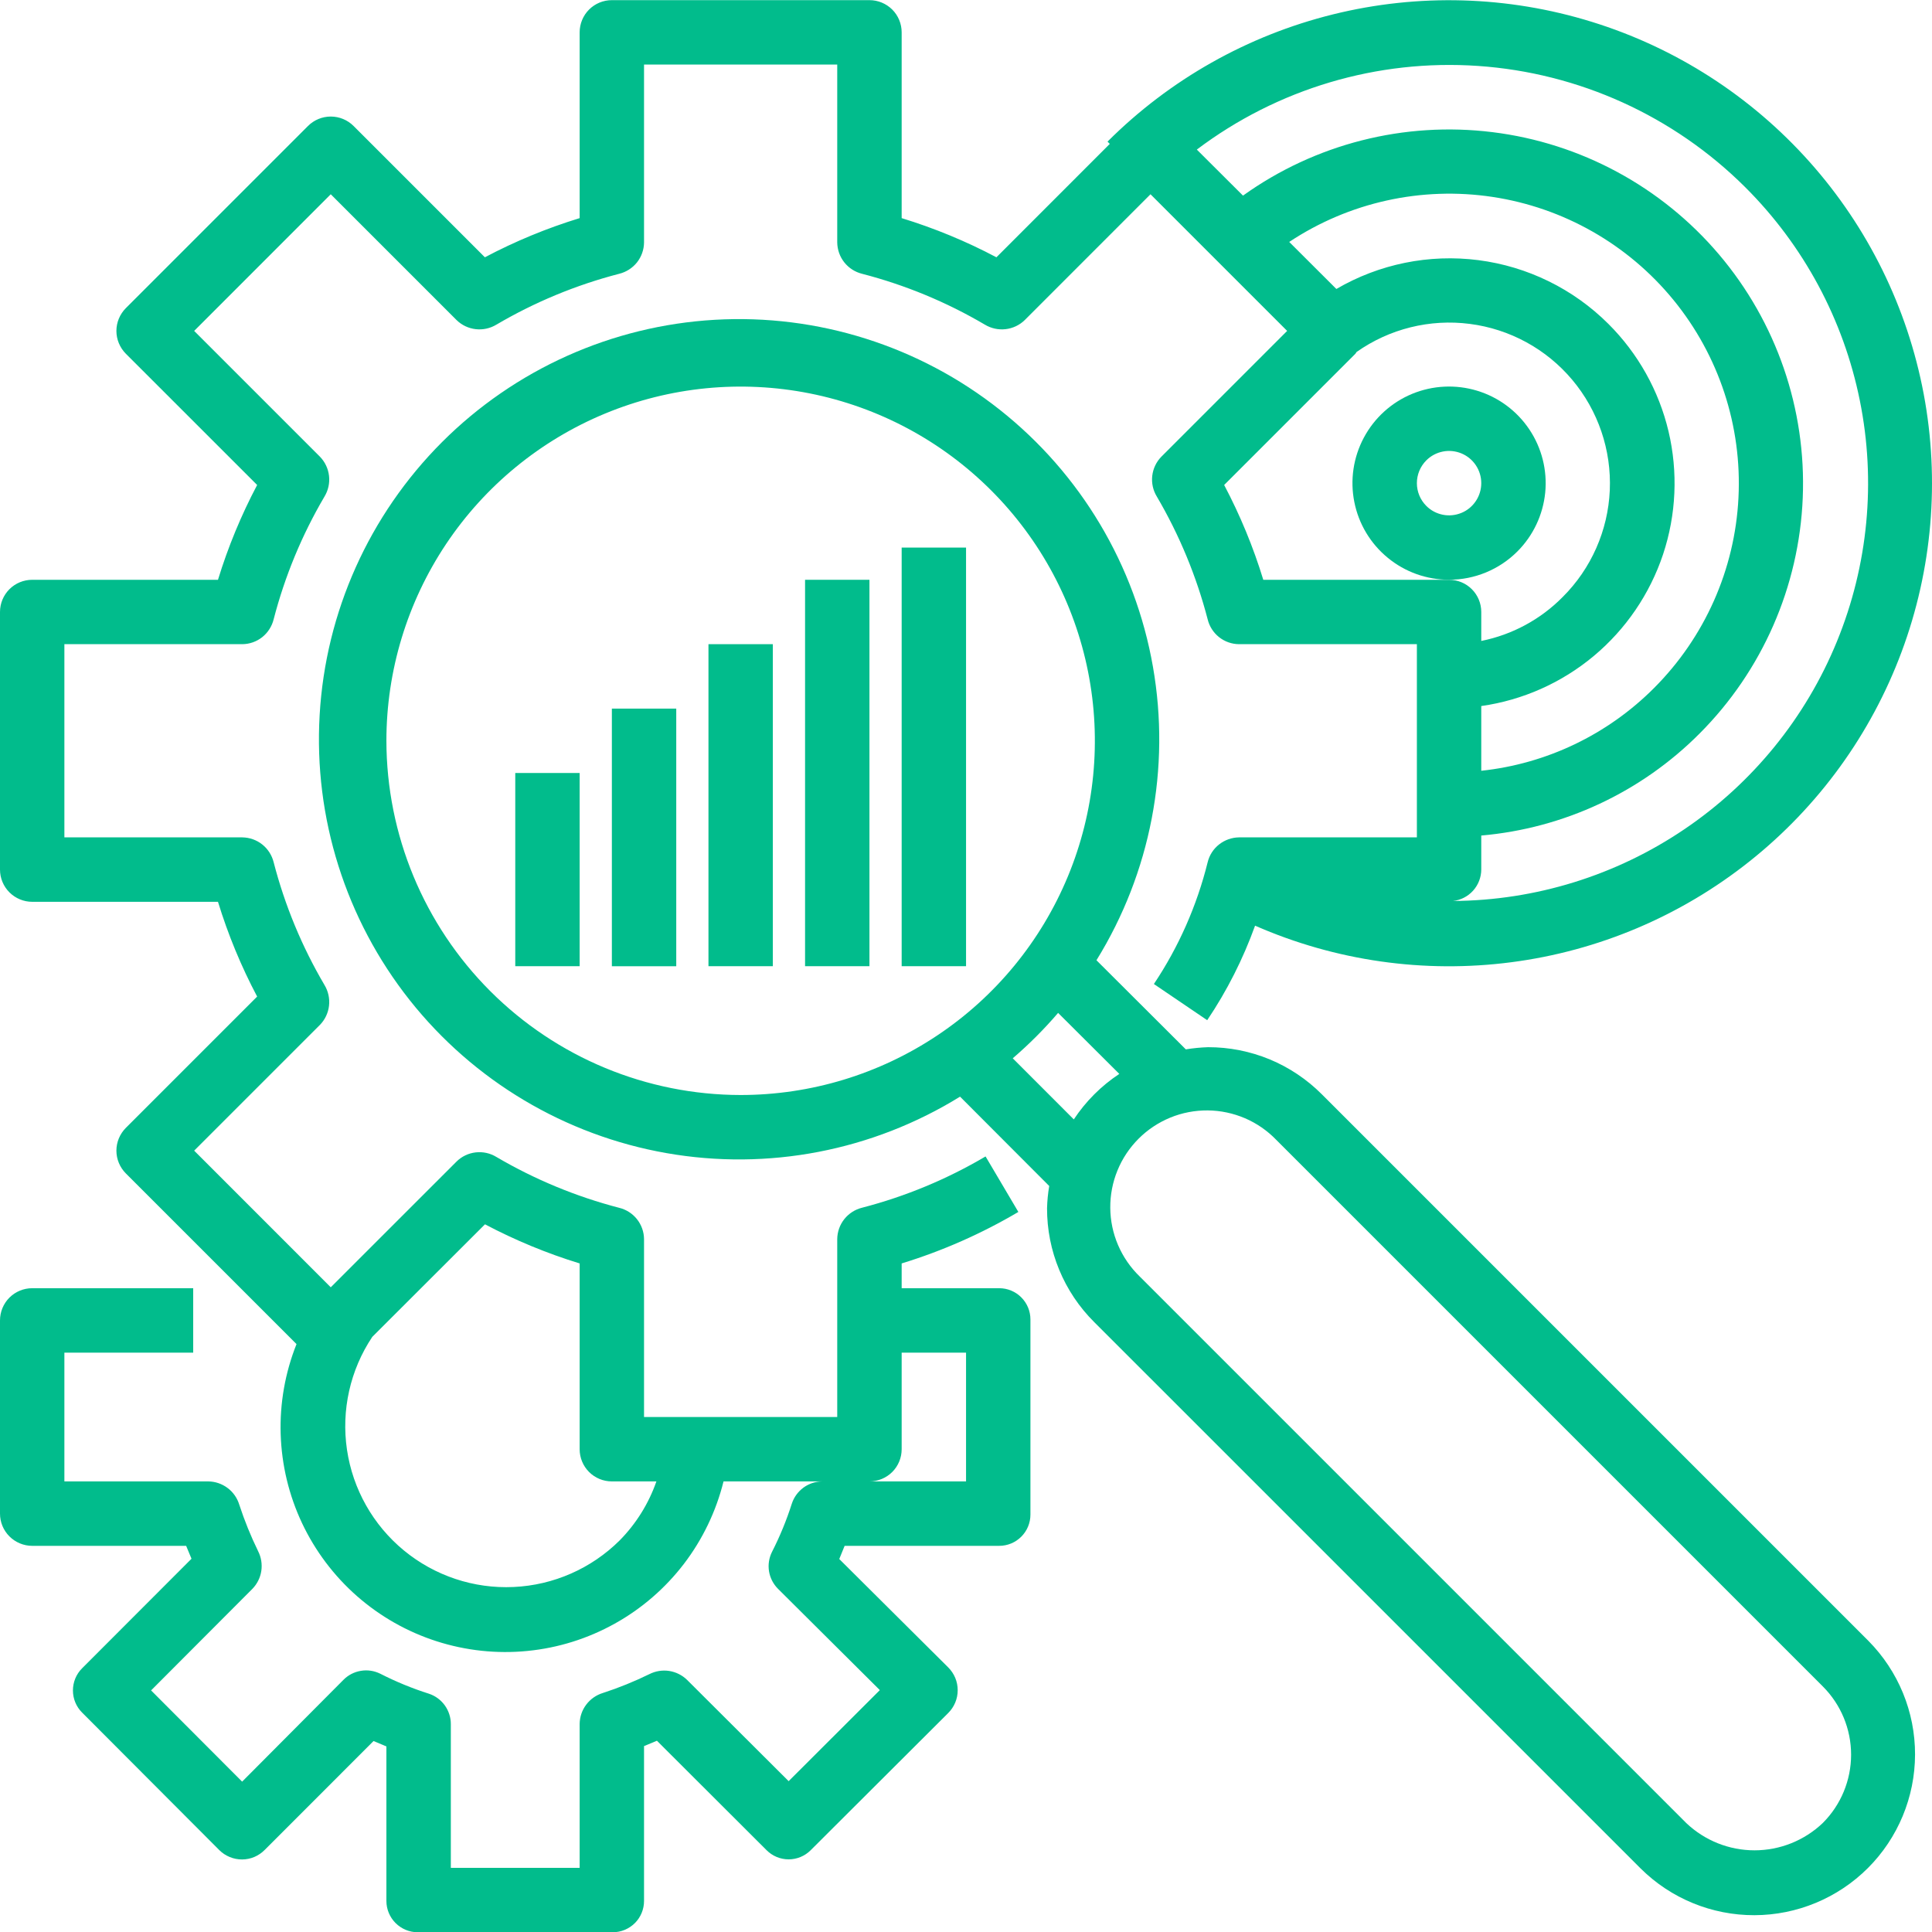 <svg width="40" height="40" viewBox="0 0 40 40" fill="none" xmlns="http://www.w3.org/2000/svg">
<path d="M12.001 16.004H10.668V20.004H12.001V16.004Z" fill="#01BC8C"/>
<path d="M14.001 14.671H12.668V20.005H14.001V14.671Z" fill="#01BC8C"/>
<path d="M16.001 13.337H14.668V20.004H16.001V13.337Z" fill="#01BC8C"/>
<path d="M18.001 12.004H16.668V20.004H18.001V12.004Z" fill="#01BC8C"/>
<path d="M20.001 11.337H18.668V20.004H20.001V11.337Z" fill="#01BC8C"/>
<path d="M27.368 22.657C27.059 22.347 26.692 22.101 26.288 21.933C25.883 21.766 25.449 21.68 25.011 21.681C24.857 21.686 24.703 21.701 24.551 21.726L22.701 19.881C23.823 18.066 24.239 15.903 23.87 13.802C23.502 11.701 22.374 9.809 20.701 8.485C19.029 7.161 16.928 6.498 14.799 6.621C12.669 6.744 10.659 7.646 9.151 9.154C7.643 10.663 6.741 12.673 6.618 14.802C6.494 16.932 7.157 19.032 8.481 20.705C9.805 22.377 11.698 23.505 13.799 23.874C15.9 24.243 18.063 23.826 19.877 22.705L21.723 24.555C21.697 24.707 21.682 24.861 21.678 25.015C21.677 25.453 21.762 25.886 21.93 26.291C22.097 26.695 22.343 27.063 22.654 27.372L33.969 38.686C34.595 39.307 35.441 39.654 36.323 39.652C37.204 39.65 38.049 39.299 38.673 38.676C39.296 38.053 39.647 37.208 39.649 36.326C39.651 35.444 39.303 34.598 38.683 33.972L27.368 22.657ZM8 15.338C8 13.887 8.431 12.469 9.236 11.263C10.042 10.057 11.188 9.117 12.528 8.562C13.868 8.007 15.342 7.862 16.765 8.145C18.188 8.428 19.494 9.126 20.52 10.152C21.546 11.178 22.244 12.484 22.527 13.907C22.81 15.329 22.665 16.804 22.11 18.144C21.555 19.484 20.615 20.63 19.409 21.435C18.203 22.241 16.785 22.671 15.334 22.671C13.39 22.669 11.526 21.896 10.151 20.521C8.776 19.146 8.003 17.282 8 15.338ZM20.968 21.911C21.304 21.622 21.618 21.308 21.907 20.971L23.174 22.234C22.8 22.481 22.479 22.802 22.232 23.176L20.968 21.911ZM37.739 37.743C37.358 38.106 36.852 38.309 36.325 38.309C35.799 38.309 35.292 38.106 34.911 37.743L23.597 26.429C23.406 26.244 23.254 26.024 23.149 25.78C23.044 25.536 22.989 25.273 22.987 25.008C22.985 24.742 23.035 24.479 23.136 24.233C23.236 23.987 23.385 23.764 23.573 23.576C23.76 23.388 23.984 23.24 24.229 23.139C24.475 23.038 24.739 22.988 25.004 22.99C25.27 22.992 25.532 23.048 25.776 23.152C26.02 23.257 26.241 23.41 26.425 23.601L37.739 34.915C38.114 35.29 38.325 35.798 38.325 36.329C38.325 36.859 38.114 37.368 37.739 37.743Z" fill="#01BC8C"/>
<path d="M31.416 11.417C31.743 11.09 31.946 10.659 31.992 10.199C32.037 9.738 31.921 9.276 31.664 8.892C31.407 8.507 31.024 8.223 30.581 8.089C30.139 7.955 29.663 7.978 29.235 8.155C28.808 8.332 28.455 8.652 28.237 9.061C28.019 9.469 27.949 9.94 28.04 10.394C28.13 10.848 28.375 11.256 28.733 11.549C29.09 11.843 29.539 12.003 30.002 12.003C30.532 12.003 31.041 11.792 31.416 11.417ZM29.53 9.532C29.623 9.438 29.742 9.375 29.872 9.349C30.001 9.323 30.135 9.337 30.257 9.387C30.379 9.438 30.483 9.523 30.556 9.633C30.629 9.742 30.668 9.871 30.668 10.003C30.668 10.135 30.629 10.264 30.556 10.373C30.483 10.483 30.379 10.569 30.257 10.619C30.135 10.669 30.001 10.683 29.872 10.657C29.742 10.631 29.623 10.568 29.53 10.474C29.405 10.349 29.335 10.18 29.335 10.003C29.335 9.826 29.405 9.657 29.53 9.532Z" fill="#01BC8C"/>
<path d="M20.688 26.671H18.668V26.158C19.512 25.899 20.323 25.541 21.084 25.092L20.405 23.943C19.607 24.414 18.747 24.771 17.85 25.004C17.704 25.04 17.574 25.123 17.481 25.24C17.387 25.358 17.336 25.503 17.334 25.654V29.338H13.334V25.655C13.333 25.505 13.281 25.359 13.188 25.242C13.094 25.124 12.964 25.041 12.818 25.006C11.927 24.774 11.072 24.42 10.278 23.954C10.149 23.875 9.999 23.842 9.849 23.859C9.7 23.876 9.56 23.942 9.453 24.048L6.848 26.652L4.02 23.823L6.624 21.219C6.729 21.111 6.795 20.972 6.812 20.822C6.829 20.673 6.796 20.522 6.718 20.393C6.251 19.599 5.897 18.745 5.666 17.853C5.63 17.707 5.547 17.577 5.43 17.484C5.312 17.39 5.167 17.339 5.016 17.337H1.333V13.337H5.016C5.167 13.336 5.312 13.284 5.43 13.191C5.547 13.097 5.63 12.967 5.666 12.821C5.897 11.93 6.251 11.075 6.718 10.281C6.796 10.152 6.829 10.002 6.812 9.852C6.795 9.703 6.729 9.563 6.624 9.455L4.02 6.851L6.848 4.022L9.453 6.627C9.56 6.732 9.7 6.798 9.849 6.815C9.999 6.832 10.149 6.799 10.278 6.721C11.072 6.254 11.927 5.9 12.818 5.669C12.964 5.633 13.094 5.55 13.188 5.433C13.281 5.315 13.333 5.169 13.334 5.019V1.336H17.334V5.019C17.336 5.169 17.387 5.315 17.481 5.433C17.574 5.55 17.704 5.633 17.85 5.669C18.742 5.9 19.597 6.254 20.39 6.721C20.519 6.799 20.67 6.832 20.819 6.815C20.969 6.798 21.108 6.732 21.216 6.627L23.82 4.022L26.649 6.851L24.045 9.455C23.939 9.563 23.873 9.703 23.856 9.852C23.839 10.002 23.872 10.152 23.951 10.281C24.417 11.075 24.771 11.93 25.003 12.821C25.038 12.967 25.121 13.097 25.239 13.191C25.356 13.284 25.502 13.336 25.652 13.337H29.335V17.337H25.652C25.502 17.339 25.357 17.391 25.239 17.484C25.121 17.577 25.038 17.707 25.003 17.853C24.78 18.751 24.404 19.604 23.89 20.373L24.994 21.122C25.404 20.513 25.736 19.855 25.985 19.165C27.651 19.895 29.485 20.157 31.29 19.922C33.094 19.688 34.8 18.965 36.224 17.832C37.648 16.7 38.736 15.2 39.371 13.495C40.006 11.79 40.164 9.944 39.828 8.156C39.491 6.368 38.673 4.705 37.462 3.348C36.25 1.99 34.692 0.988 32.953 0.451C31.215 -0.087 29.363 -0.14 27.597 0.298C25.831 0.735 24.217 1.646 22.93 2.932L22.977 2.979L20.63 5.327C20.003 4.995 19.346 4.724 18.668 4.516V0.67C18.668 0.493 18.598 0.323 18.473 0.198C18.347 0.073 18.178 0.003 18.001 0.003H12.667C12.491 0.003 12.321 0.073 12.196 0.198C12.071 0.323 12.001 0.493 12.001 0.67V4.516C11.323 4.724 10.666 4.995 10.039 5.327L7.32 2.608C7.195 2.483 7.025 2.413 6.848 2.413C6.672 2.413 6.502 2.483 6.377 2.608L2.605 6.38C2.481 6.505 2.41 6.675 2.41 6.851C2.41 7.028 2.481 7.198 2.605 7.323L5.324 10.041C4.992 10.669 4.721 11.325 4.513 12.004H0.667C0.49 12.004 0.32 12.074 0.195 12.199C0.07 12.324 0 12.493 0 12.67V18.004C0 18.181 0.07 18.35 0.195 18.475C0.32 18.6 0.49 18.671 0.667 18.671H4.513C4.721 19.349 4.992 20.006 5.324 20.633L2.605 23.352C2.481 23.477 2.41 23.646 2.41 23.823C2.41 24 2.481 24.169 2.605 24.294L6.139 27.828C5.903 28.42 5.791 29.055 5.811 29.692C5.831 30.33 5.981 30.957 6.253 31.534C6.525 32.11 6.912 32.625 7.391 33.046C7.871 33.467 8.431 33.785 9.038 33.98C9.645 34.175 10.286 34.244 10.921 34.181C11.555 34.119 12.17 33.926 12.727 33.616C13.285 33.306 13.772 32.884 14.16 32.378C14.547 31.871 14.826 31.29 14.98 30.671H17.028C16.887 30.671 16.749 30.716 16.635 30.799C16.521 30.883 16.436 31 16.393 31.134C16.284 31.476 16.147 31.809 15.984 32.129C15.921 32.254 15.899 32.396 15.922 32.534C15.945 32.672 16.011 32.799 16.111 32.898L18.216 34.992L16.328 36.877L14.225 34.78C14.123 34.681 13.994 34.617 13.854 34.595C13.714 34.574 13.571 34.597 13.445 34.661C13.134 34.813 12.812 34.944 12.483 35.051C12.345 35.093 12.224 35.177 12.137 35.293C12.05 35.408 12.003 35.547 12.001 35.692V38.672H9.334V35.698C9.335 35.559 9.291 35.423 9.21 35.309C9.129 35.196 9.014 35.111 8.882 35.067C8.535 34.957 8.198 34.818 7.874 34.653C7.749 34.591 7.607 34.569 7.47 34.593C7.332 34.616 7.205 34.682 7.108 34.782L5.013 36.887L3.128 34.998L5.226 32.895C5.324 32.794 5.389 32.664 5.41 32.525C5.431 32.385 5.408 32.242 5.344 32.115C5.192 31.804 5.062 31.483 4.954 31.153C4.912 31.015 4.828 30.894 4.713 30.808C4.597 30.721 4.458 30.673 4.314 30.671H1.333V28.005H4V26.671H0.667C0.49 26.671 0.32 26.741 0.195 26.866C0.07 26.991 0 27.161 0 27.338V31.338C0 31.515 0.07 31.684 0.195 31.809C0.32 31.934 0.49 32.005 0.667 32.005H3.854L3.965 32.272L1.698 34.542C1.577 34.663 1.51 34.828 1.51 34.999C1.51 35.17 1.577 35.334 1.698 35.455L4.539 38.303C4.601 38.365 4.674 38.414 4.755 38.447C4.836 38.481 4.923 38.498 5.011 38.498C5.099 38.498 5.186 38.48 5.267 38.446C5.348 38.411 5.421 38.361 5.483 38.298L7.734 36.046L8 36.158V39.358C8 39.529 8.069 39.694 8.19 39.815C8.311 39.936 8.476 40.005 8.647 40.005H12.687C12.859 40.005 13.023 39.936 13.145 39.815C13.266 39.694 13.334 39.529 13.334 39.358V36.151L13.601 36.04L15.872 38.307C15.993 38.428 16.157 38.496 16.328 38.496C16.499 38.496 16.663 38.428 16.784 38.307L19.632 35.466C19.694 35.404 19.743 35.331 19.777 35.25C19.811 35.169 19.828 35.082 19.828 34.994C19.828 34.906 19.811 34.819 19.777 34.738C19.743 34.657 19.694 34.584 19.632 34.522L17.376 32.278L17.487 32.005H20.687C20.859 32.005 21.023 31.937 21.145 31.815C21.266 31.694 21.334 31.53 21.334 31.358V27.318C21.334 27.146 21.266 26.982 21.145 26.861C21.024 26.739 20.859 26.671 20.688 26.671ZM30.668 14.618C31.526 14.496 32.332 14.137 32.997 13.582C33.661 13.027 34.158 12.298 34.432 11.477C34.705 10.655 34.744 9.773 34.545 8.931C34.345 8.088 33.914 7.318 33.301 6.707C32.574 5.981 31.627 5.517 30.608 5.386C29.589 5.255 28.555 5.465 27.668 5.983L26.692 5.009C27.931 4.187 29.431 3.855 30.901 4.077C32.371 4.299 33.706 5.059 34.647 6.21C35.588 7.361 36.068 8.821 35.993 10.306C35.919 11.79 35.295 13.195 34.244 14.246C33.283 15.209 32.021 15.814 30.668 15.958V14.618ZM26.155 12.004C25.948 11.325 25.676 10.669 25.345 10.041L28.063 7.323C28.073 7.313 28.076 7.299 28.086 7.288C28.767 6.807 29.604 6.599 30.431 6.706C31.258 6.812 32.015 7.225 32.551 7.863C33.088 8.502 33.365 9.318 33.329 10.151C33.292 10.984 32.944 11.773 32.353 12.361C31.895 12.825 31.308 13.142 30.668 13.27V12.67C30.668 12.493 30.598 12.324 30.473 12.199C30.348 12.074 30.179 12.004 30.002 12.004H26.155ZM36.131 3.874C37.341 5.079 38.167 6.616 38.505 8.289C38.844 9.963 38.679 11.699 38.032 13.28C37.386 14.86 36.286 16.214 34.871 17.17C33.457 18.127 31.791 18.643 30.083 18.654C30.243 18.636 30.391 18.56 30.499 18.44C30.607 18.32 30.667 18.165 30.668 18.004V17.299C32.376 17.15 33.977 16.403 35.187 15.188C36.486 13.887 37.249 12.144 37.324 10.306C37.399 8.469 36.779 6.67 35.589 5.267C34.399 3.865 32.725 2.961 30.9 2.736C29.074 2.51 27.23 2.979 25.735 4.05L24.779 3.097C26.448 1.837 28.515 1.222 30.6 1.365C32.686 1.508 34.65 2.399 36.131 3.874ZM12.829 31.893C12.243 32.475 11.461 32.819 10.636 32.857C9.811 32.896 9.001 32.626 8.363 32.101C7.725 31.576 7.305 30.833 7.184 30.016C7.063 29.198 7.249 28.365 7.708 27.678L10.041 25.348C10.668 25.679 11.323 25.95 12.001 26.158V30.005C12.001 30.181 12.071 30.351 12.196 30.476C12.321 30.601 12.491 30.671 12.667 30.671H13.59C13.43 31.13 13.17 31.547 12.829 31.893ZM20.001 30.671H18.001C18.178 30.671 18.347 30.601 18.473 30.476C18.598 30.351 18.668 30.181 18.668 30.005V28.005H20.001V30.671Z" fill="#01BC8C"/>
</svg>
